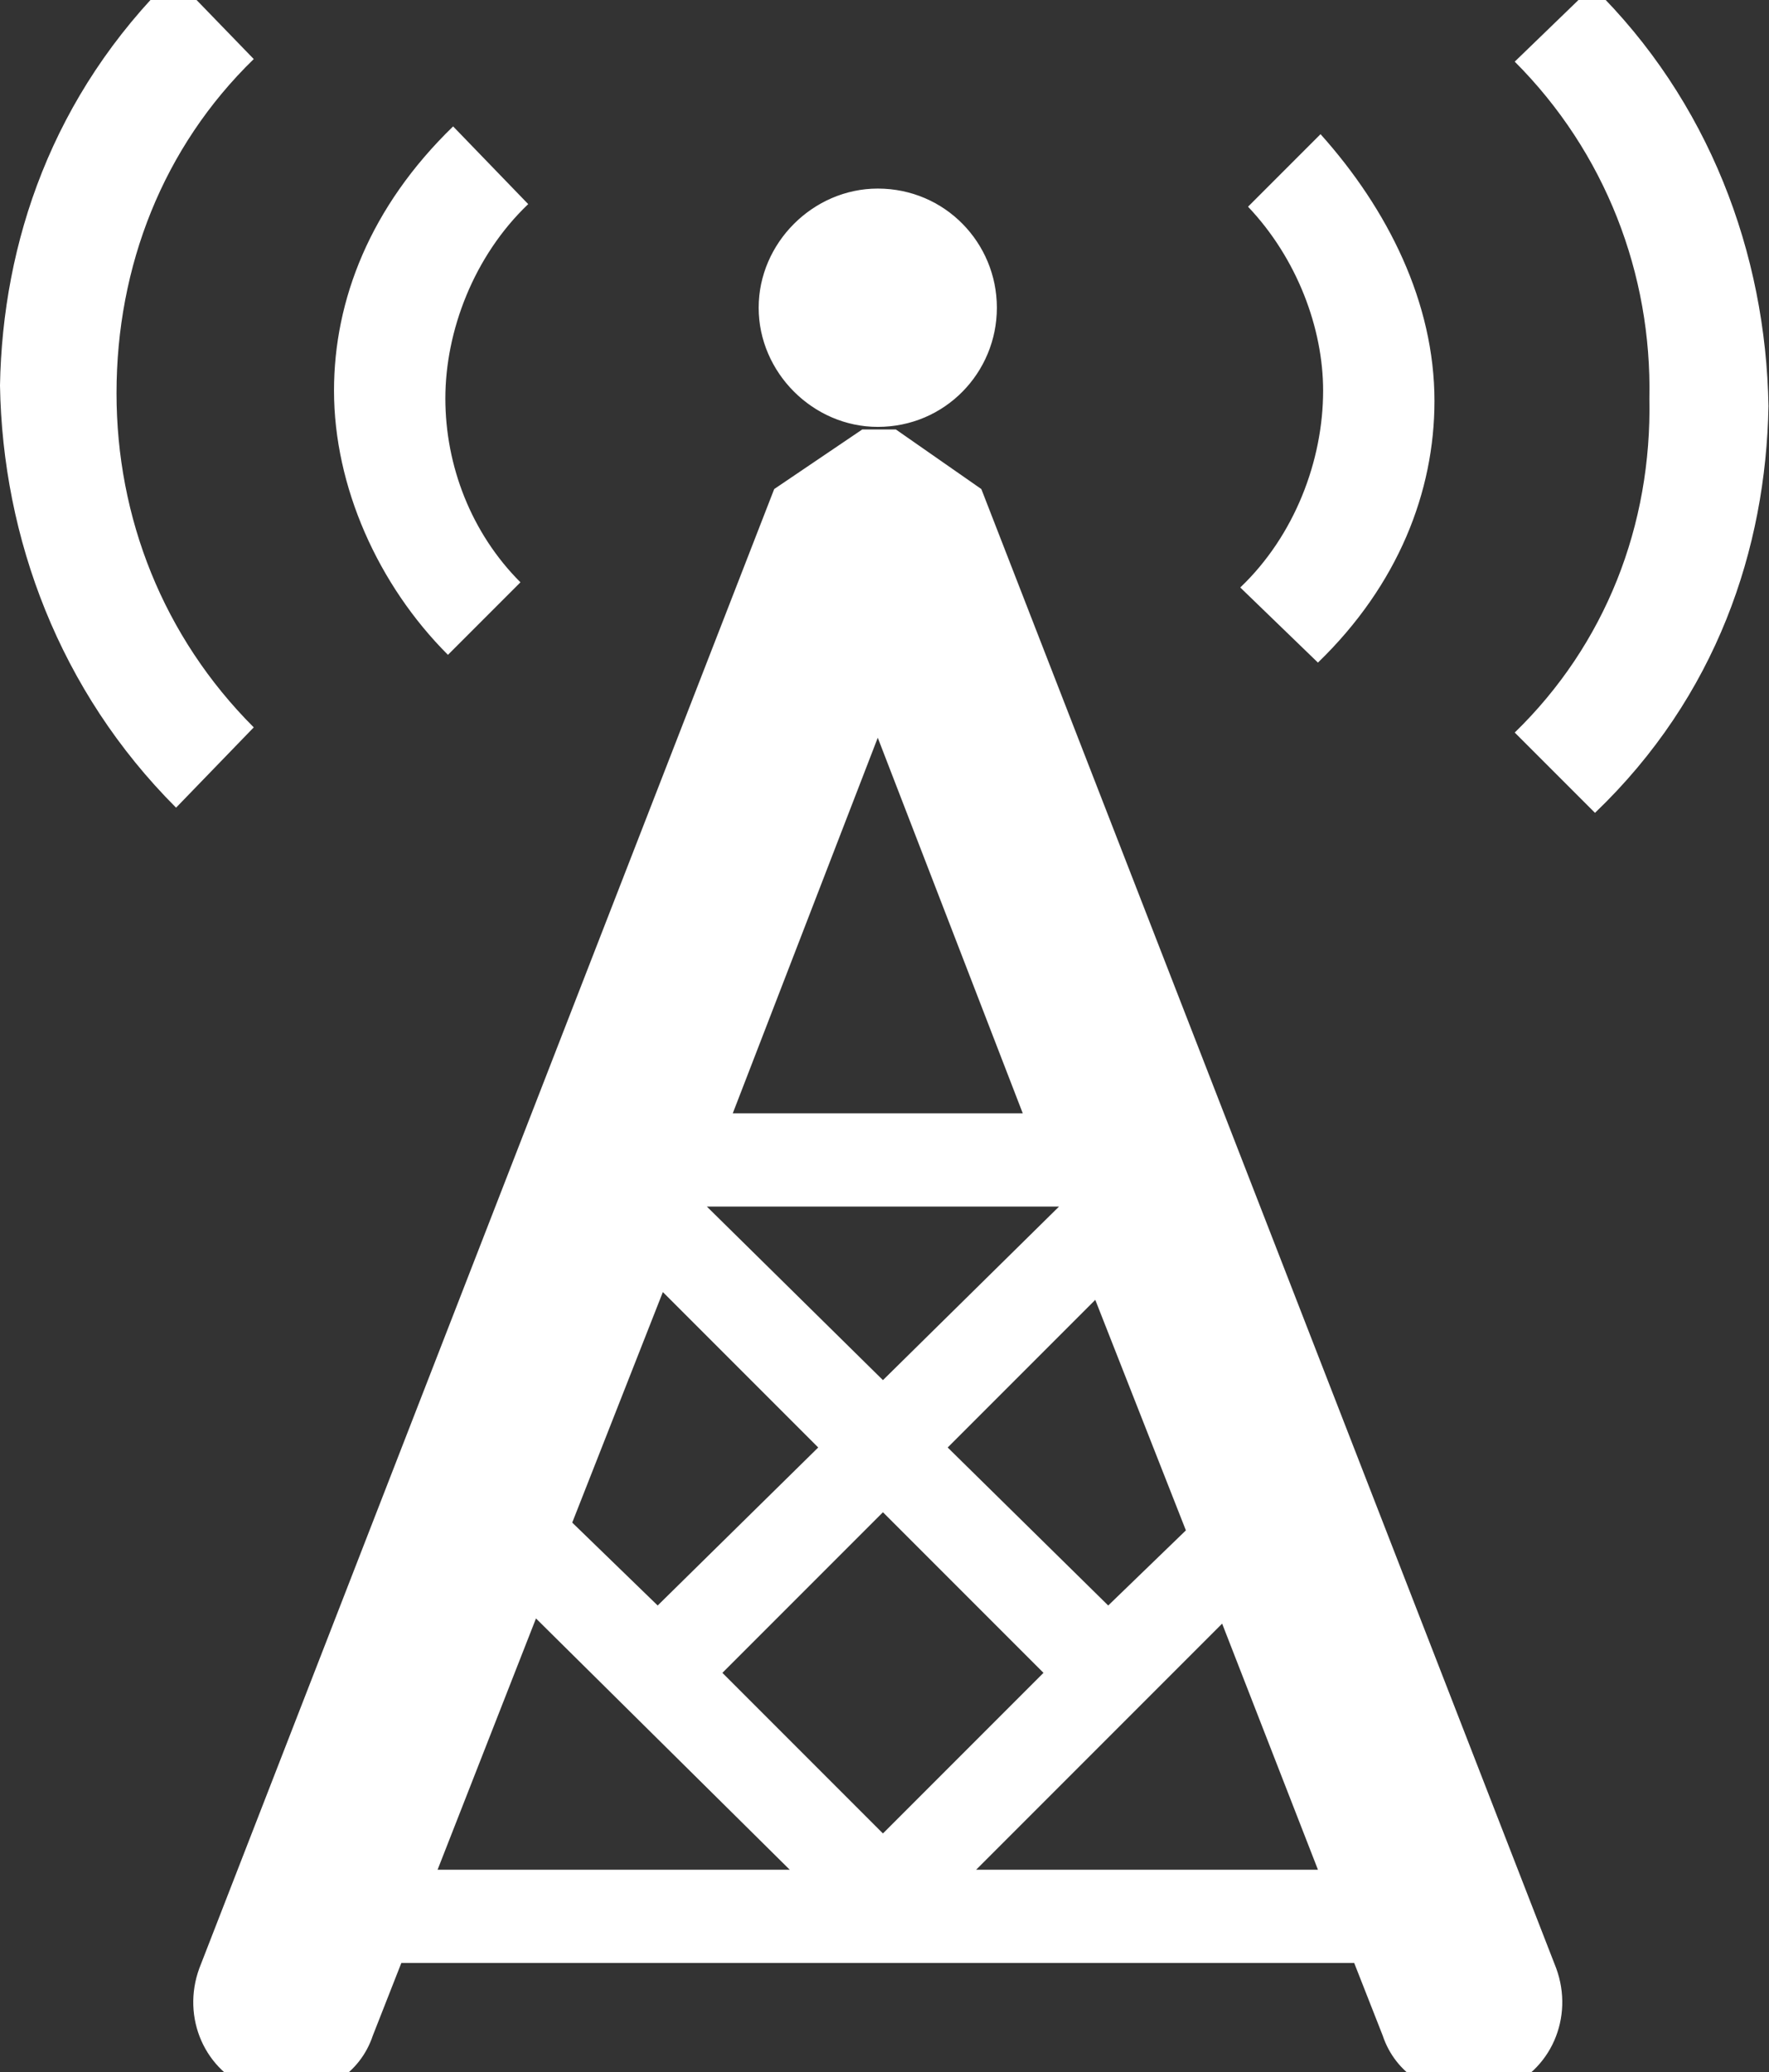 <svg height="1000" width="854" xmlns="http://www.w3.org/2000/svg"><rect width="100%" height="100%" fill="#333333" stroke="none"/><path fill="rgb(255,255,255)" d="M423.75 206c-31.25 0 -57.5 -26.25 -57.5 -57.5s26.25 -57.5 57.5 -57.5c32.5 0 57.5 26.25 57.5 57.5s-25 57.5 -57.5 57.5zm327.5 743.75c8.75 23.75 -2.5 50 -26.25 58.75 -5 2.5 -10 2.5 -16.25 2.5 -17.5 0 -35 -10 -41.25 -28.75l-13.75 -35l-460 0l-13.75 35c-6.25 18.75 -23.75 28.75 -41.25 28.75 -6.25 0 -11.25 0 -16.25 -2.5 -23.75 -8.75 -35 -35 -26.25 -58.75l277.5 -713.75 42.5 -28.75l16.25 0l41.25 28.75zm-178.75 -211.25l-43.75 -111.25 -71.25 71.25 77.5 76.25zm-148.75 -382.5l-70 181.25l140 0zm87.5 226.25l-170 0l85 83.75zm-191.25 41.25l-43.75 111.25 41.25 40 77.5 -76.25zm-108.75 278.75l170 0l-122.5 -121.25zm215 -17.5l77.5 -77.5 -77.5 -77.5 -77.5 77.5zm45 17.5l165 0l-46.25 -118.75zm165 -582.5l-37.5 -36.25c26.25 -25 40 -61.25 40 -95 0 -30 -12.5 -63.75 -36.25 -88.75l35 -35c32.5 36.25 55 81.25 55 128.75 0 43.75 -17.5 88.75 -56.25 126.25zm133.75 72.5l-38.75 -38.75c43.75 -42.5 66.25 -100 65 -161.25 1.25 -60 -21.25 -118.75 -65 -162.5l37.5 -36.25c56.25 55 83.75 128.75 85 202.5 -1.25 68.75 -25 140 -83.75 196.25zm-551.25 -331.25l36.25 37.5c-26.25 25 -40 61.25 -40 93.75s12.5 65 36.25 88.75l-35 35c-33.75 -33.75 -55 -81.25 -55 -127.5 0 -43.75 17.5 -88.75 57.5 -127.5zm-135 -72.5l38.75 40c-43.75 42.5 -66.25 100 -66.25 161.25 0 60 22.5 117.5 66.25 161.25l-37.5 38.75c-56.25 -56.25 -83.75 -130 -85 -203.75 1.25 -68.75 25 -140 83.75 -197.5z"/></svg>